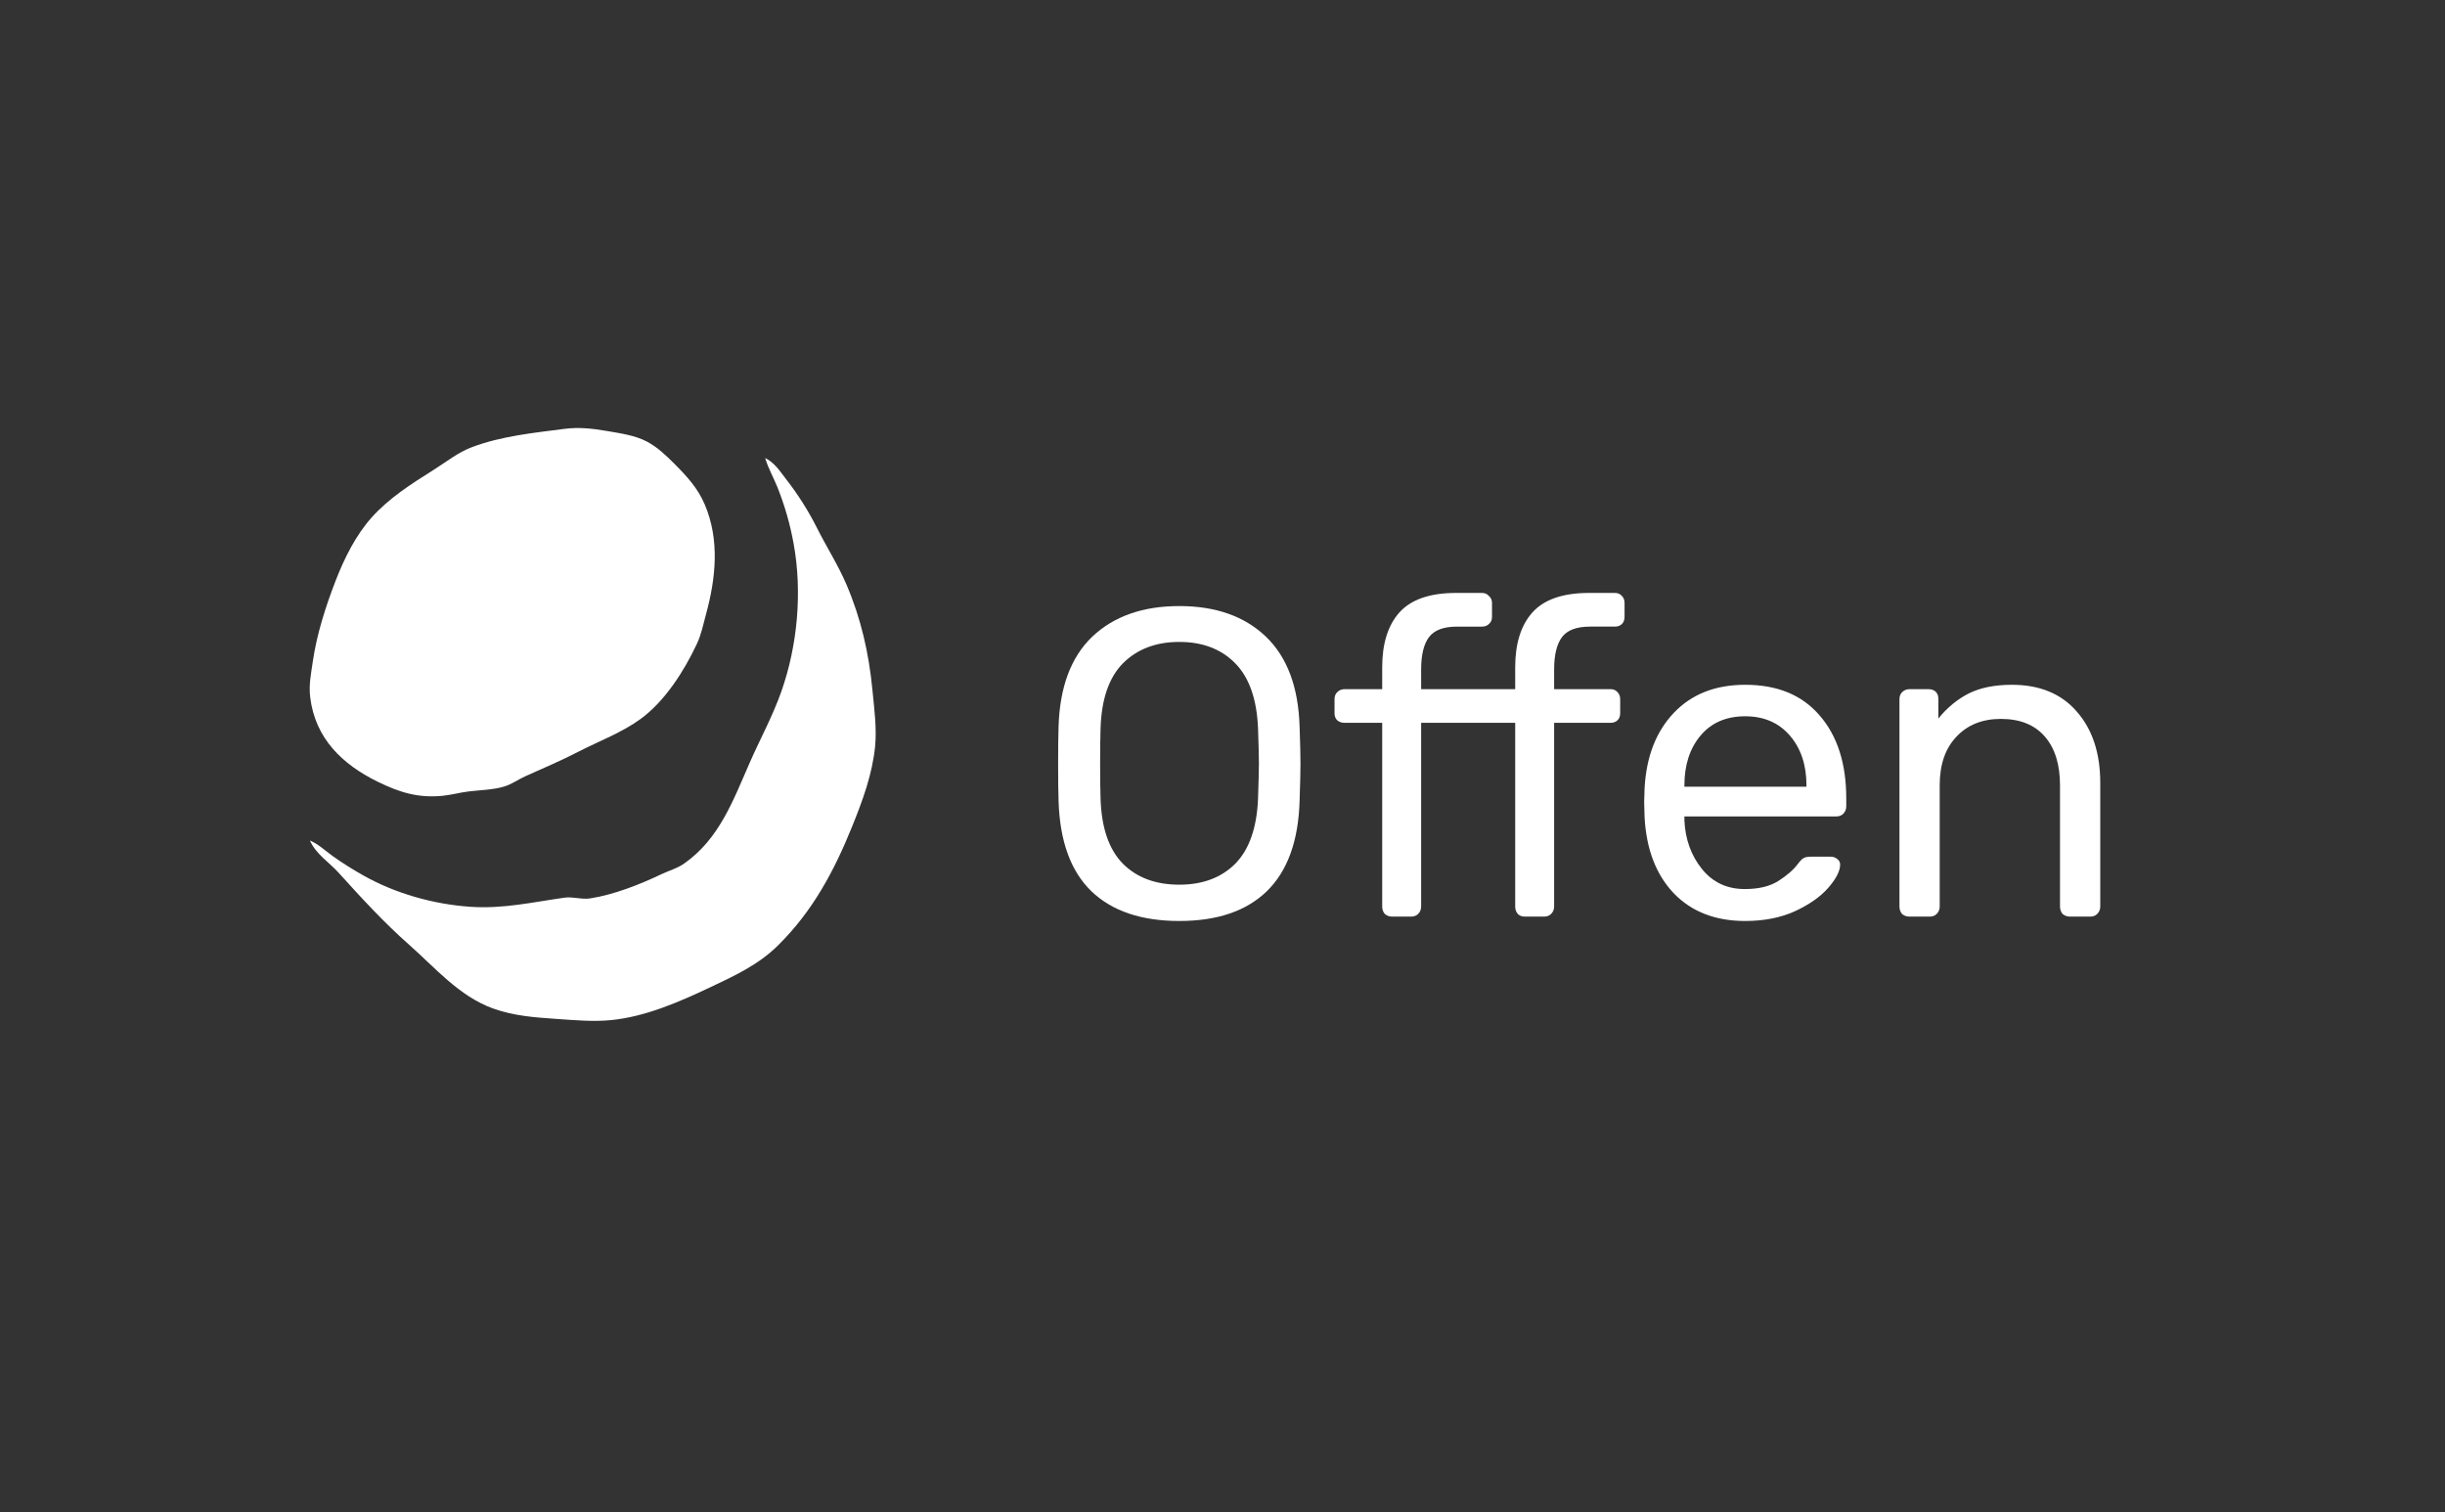 <?xml version="1.0" encoding="UTF-8" standalone="no"?>
<svg
   xmlns:dc="http://purl.org/dc/elements/1.1/"
   xmlns:cc="http://creativecommons.org/ns#"
   xmlns:rdf="http://www.w3.org/1999/02/22-rdf-syntax-ns#"
   xmlns:svg="http://www.w3.org/2000/svg"
   xmlns="http://www.w3.org/2000/svg"
   xmlns:sodipodi="http://sodipodi.sourceforge.net/DTD/sodipodi-0.dtd"
   xmlns:inkscape="http://www.inkscape.org/namespaces/inkscape"
   width="152"
   height="94"
   fill="none"
   version="1.1"
   id="svg6"
   sodipodi:docname="offen-logo-white.svg"
   inkscape:version="0.92.4 (5da689c313, 2019-01-14)">
  <rect width="100%" height="100%" fill="#333333" stroke="none"/>
  <defs
     id="defs10" />
  <sodipodi:namedview
     pagecolor="#ffffff"
     bordercolor="#666666"
     borderopacity="1"
     objecttolerance="10"
     gridtolerance="10"
     guidetolerance="10"
     inkscape:pageopacity="0"
     inkscape:pageshadow="2"
     inkscape:window-width="1491"
     inkscape:window-height="885"
     id="namedview8"
     showgrid="false"
     inkscape:zoom="3.7368421"
     inkscape:cx="21.007044"
     inkscape:cy="-0.90140728"
     inkscape:window-x="74"
     inkscape:window-y="55"
     inkscape:window-maximized="0"
     inkscape:current-layer="svg6" />
  <g
     style="fill:none"
     id="g56"
     transform="matrix(0.103,0,0,0.103,19.225,26.561)">
    <path
       id="path30"
       d="M 153.928,0.98 C 135.206,3.442 116.087,5.276 98.185,12.018 89.623,15.247 82.413,21.124 74.721,25.95 61.704,34.103 48.054,42.858 37.733,54.377 28.089,65.146 21.167,79.111 15.968,92.505 9.959,108.002 4.515,124.991 2.149,141.418 c -1.048,7.263 -2.485,14.038 -1.572,21.513 3.018,24.873 19.339,40.566 40.893,51.082 13.093,6.391 24.275,9.897 39.118,8.413 5.249,-0.53 10.396,-1.981 15.645,-2.617 6.931,-0.84 14.851,-0.946 21.512,-2.992 4.606,-1.418 8.376,-4.239 12.72,-6.187 10.929,-4.883 21.596,-9.457 32.272,-14.943 12.298,-6.334 25.881,-11.348 37.156,-19.541 14.783,-10.753 26.422,-29.079 34.114,-45.489 2.637,-5.625 3.787,-11.658 5.426,-17.609 6.002,-21.888 8.402,-45.081 -0.752,-66.513 C 234.505,36.752 227.861,29.513 220.431,22.086 215.385,17.032 210.187,12.018 203.806,8.651 196.503,4.795 187.374,3.597 179.361,2.211 170.892,0.744 162.566,-0.153 153.928,0.988 Z"
       inkscape:connector-curvature="0"
       style="fill:#ffffff" />
    <path
       id="path32"
       d="m 275.197,18.59 c 1.758,6.09 5.038,11.715 7.388,17.609 4.429,11.071 7.683,22.492 9.804,34.231 5.241,29.038 2.367,61.141 -7.421,89.005 -5.198,14.788 -12.831,28.72 -19.119,43.036 -9.974,22.703 -18.342,45.994 -39.549,60.847 -4.218,2.96 -9.086,4.24 -13.693,6.424 -13.076,6.229 -28.586,12.367 -43.022,14.625 -5.19,0.816 -10.38,-1.174 -15.654,-0.424 -19.246,2.74 -37.005,6.84 -56.716,5.487 -22.145,-1.516 -45.186,-7.973 -64.551,-18.913 -6.411,-3.581 -12.614,-7.5 -18.578,-11.739 -4.514,-3.245 -8.537,-7.182 -13.693,-9.359 3.719,8.348 11.495,12.986 17.437,19.565 13.507,14.951 27.09,29.78 42.236,43.158 15.755,13.907 30.471,31.337 50.841,38.649 12.527,4.5 25.028,5.405 38.137,6.302 10.929,0.75 22.272,1.818 33.252,0.717 20.759,-2.07 40.994,-10.948 59.657,-19.752 14.69,-6.938 29.101,-13.59 40.909,-25.24 21.064,-20.788 34.004,-45.048 44.95,-72.203 6.238,-15.473 12.045,-31.166 13.718,-47.935 1.099,-10.9 -0.566,-23.315 -1.622,-34.223 -2.147,-22.231 -6.872,-42.962 -15.688,-63.579 C 319.116,82.927 312.142,72.166 306.386,60.639 301.176,50.31 294.949,40.488 287.791,31.308 284.157,26.579 280.708,21.223 275.197,18.59 Z"
       inkscape:connector-curvature="0"
       style="fill:#ffffff" />
    <path
       id="path34"
       d="m 525.14,298 c -22.883,0 -40.574,-5.984 -53.072,-17.952 -12.499,-12.144 -19.1,-30.36 -19.804,-54.648 -0.176,-5.28 -0.264,-12.76 -0.264,-22.44 0,-9.68 0.088,-17.072 0.264,-22.176 0.704,-23.936 7.481,-42.064 20.332,-54.384 13.026,-12.32 30.541,-18.48 52.544,-18.48 22.004,0 39.431,6.16 52.281,18.48 12.85,12.32 19.627,30.448 20.331,54.384 0.352,10.208 0.529,17.6 0.529,22.176 0,4.4 -0.177,11.88 -0.529,22.44 -0.704,24.288 -7.305,42.504 -19.803,54.648 C 565.627,292.016 548.024,298 525.14,298 Z m 0,-21.912 c 14.083,0 25.349,-4.224 33.798,-12.672 8.449,-8.624 13.026,-21.736 13.73,-39.336 0.352,-10.56 0.528,-17.6 0.528,-21.12 0,-3.872 -0.176,-10.912 -0.528,-21.12 -0.704,-17.6 -5.281,-30.712 -13.73,-39.336 -8.449,-8.624 -19.715,-12.936 -33.798,-12.936 -14.082,0 -25.436,4.312 -34.061,12.936 -8.45,8.624 -12.938,21.736 -13.467,39.336 -0.176,5.104 -0.264,12.144 -0.264,21.12 0,8.8 0.088,15.84 0.264,21.12 0.529,17.6 5.017,30.712 13.467,39.336 8.449,8.448 19.803,12.672 34.061,12.672 z"
       inkscape:connector-curvature="0"
       style="fill:#ffffff" />
    <path
       id="path36"
       d="m 653.678,295.36 c -1.76,0 -3.256,-0.528 -4.489,-1.584 -1.056,-1.232 -1.584,-2.728 -1.584,-4.488 v -110.88 h -22.708 c -1.76,0 -3.256,-0.528 -4.488,-1.584 -1.057,-1.056 -1.585,-2.464 -1.585,-4.224 v -8.448 c 0,-1.76 0.528,-3.168 1.585,-4.224 1.232,-1.232 2.728,-1.848 4.488,-1.848 h 22.708 v -13.2 c 0,-14.256 3.433,-25.256 10.298,-33 7.041,-7.92 18.483,-11.88 34.326,-11.88 h 15.578 c 1.76,0 3.169,0.616 4.225,1.848 1.232,1.056 1.848,2.464 1.848,4.224 v 8.448 c 0,1.76 -0.616,3.168 -1.848,4.224 -1.056,1.056 -2.465,1.584 -4.225,1.584 h -15.05 c -8.098,0 -13.731,2.112 -16.899,6.336 -3.169,4.224 -4.753,10.736 -4.753,19.536 v 11.88 h 56.769 v -13.2 c 0,-14.256 3.433,-25.256 10.298,-33 7.041,-7.92 18.483,-11.88 34.326,-11.88 h 15.578 c 1.761,0 3.169,0.616 4.225,1.848 1.056,1.056 1.584,2.464 1.584,4.224 v 8.448 c 0,1.76 -0.528,3.168 -1.584,4.224 -1.056,1.056 -2.464,1.584 -4.225,1.584 h -15.05 c -8.097,0 -13.73,2.112 -16.899,6.336 -3.168,4.224 -4.753,10.736 -4.753,19.536 v 11.88 h 34.062 c 1.76,0 3.169,0.616 4.225,1.848 1.056,1.056 1.584,2.464 1.584,4.224 v 8.448 c 0,1.76 -0.528,3.168 -1.584,4.224 -1.056,1.056 -2.465,1.584 -4.225,1.584 h -34.062 v 110.88 c 0,1.76 -0.616,3.256 -1.848,4.488 -1.056,1.056 -2.464,1.584 -4.225,1.584 h -11.618 c -1.76,0 -3.168,-0.528 -4.224,-1.584 -1.056,-1.232 -1.585,-2.728 -1.585,-4.488 v -110.88 h -56.769 v 110.88 c 0,1.76 -0.616,3.256 -1.848,4.488 -1.056,1.056 -2.465,1.584 -4.225,1.584 z"
       inkscape:connector-curvature="0"
       style="fill:#ffffff" />
    <path
       id="path38"
       d="m 866.704,298 c -17.955,0 -32.302,-5.544 -43.039,-16.632 -10.738,-11.264 -16.635,-26.576 -17.691,-45.936 l -0.264,-8.976 0.264,-8.712 c 1.056,-19.008 6.953,-34.144 17.691,-45.408 10.737,-11.264 25.084,-16.896 43.039,-16.896 19.363,0 34.325,6.16 44.887,18.48 10.738,12.32 16.107,29.04 16.107,50.16 v 4.752 c 0,1.76 -0.616,3.256 -1.848,4.488 -1.057,1.056 -2.465,1.584 -4.225,1.584 h -91.623 v 2.376 c 0.528,11.44 4.048,21.208 10.561,29.304 6.514,8.096 15.139,12.144 25.877,12.144 8.273,0 14.962,-1.584 20.067,-4.752 5.281,-3.344 9.242,-6.776 11.882,-10.296 1.584,-2.112 2.817,-3.344 3.697,-3.696 0.88,-0.528 2.376,-0.792 4.488,-0.792 h 11.618 c 1.585,0 2.905,0.44 3.961,1.32 1.232,0.88 1.848,2.024 1.848,3.432 0,3.872 -2.376,8.536 -7.129,13.992 -4.753,5.456 -11.53,10.208 -20.331,14.256 -8.626,3.872 -18.571,5.808 -29.837,5.808 z m 36.966,-81.048 v -0.792 c 0,-12.32 -3.345,-22.352 -10.034,-30.096 -6.689,-7.744 -15.666,-11.616 -26.932,-11.616 -11.442,0 -20.42,3.872 -26.933,11.616 -6.513,7.744 -9.769,17.776 -9.769,30.096 v 0.792 z"
       inkscape:connector-curvature="0"
       style="fill:#ffffff" />
    <path
       id="path40"
       d="m 965.877,295.36 c -1.76,0 -3.256,-0.528 -4.489,-1.584 -1.056,-1.232 -1.584,-2.728 -1.584,-4.488 V 164.152 c 0,-1.76 0.528,-3.168 1.584,-4.224 1.233,-1.232 2.729,-1.848 4.489,-1.848 h 11.354 c 1.936,0 3.432,0.528 4.489,1.584 1.056,1.056 1.584,2.552 1.584,4.488 v 11.616 c 5.281,-6.512 11.354,-11.528 18.216,-15.048 7.04,-3.52 15.76,-5.28 26.14,-5.28 16.9,0 30.02,5.456 39.35,16.368 9.33,10.736 13.99,24.992 13.99,42.768 v 74.712 c 0,1.76 -0.62,3.256 -1.85,4.488 -1.05,1.056 -2.46,1.584 -4.22,1.584 h -12.15 c -1.76,0 -3.26,-0.528 -4.49,-1.584 -1.05,-1.232 -1.58,-2.728 -1.58,-4.488 V 216.16 c 0,-12.672 -3.08,-22.528 -9.24,-29.568 -6.16,-7.04 -14.97,-10.56 -26.41,-10.56 -11.26,0 -20.24,3.608 -26.93,10.824 -6.689,7.04 -10.034,16.808 -10.034,29.304 v 73.128 c 0,1.76 -0.616,3.256 -1.848,4.488 -1.056,1.056 -2.465,1.584 -4.225,1.584 z"
       inkscape:connector-curvature="0"
       style="fill:#ffffff" />
  </g>
</svg>
